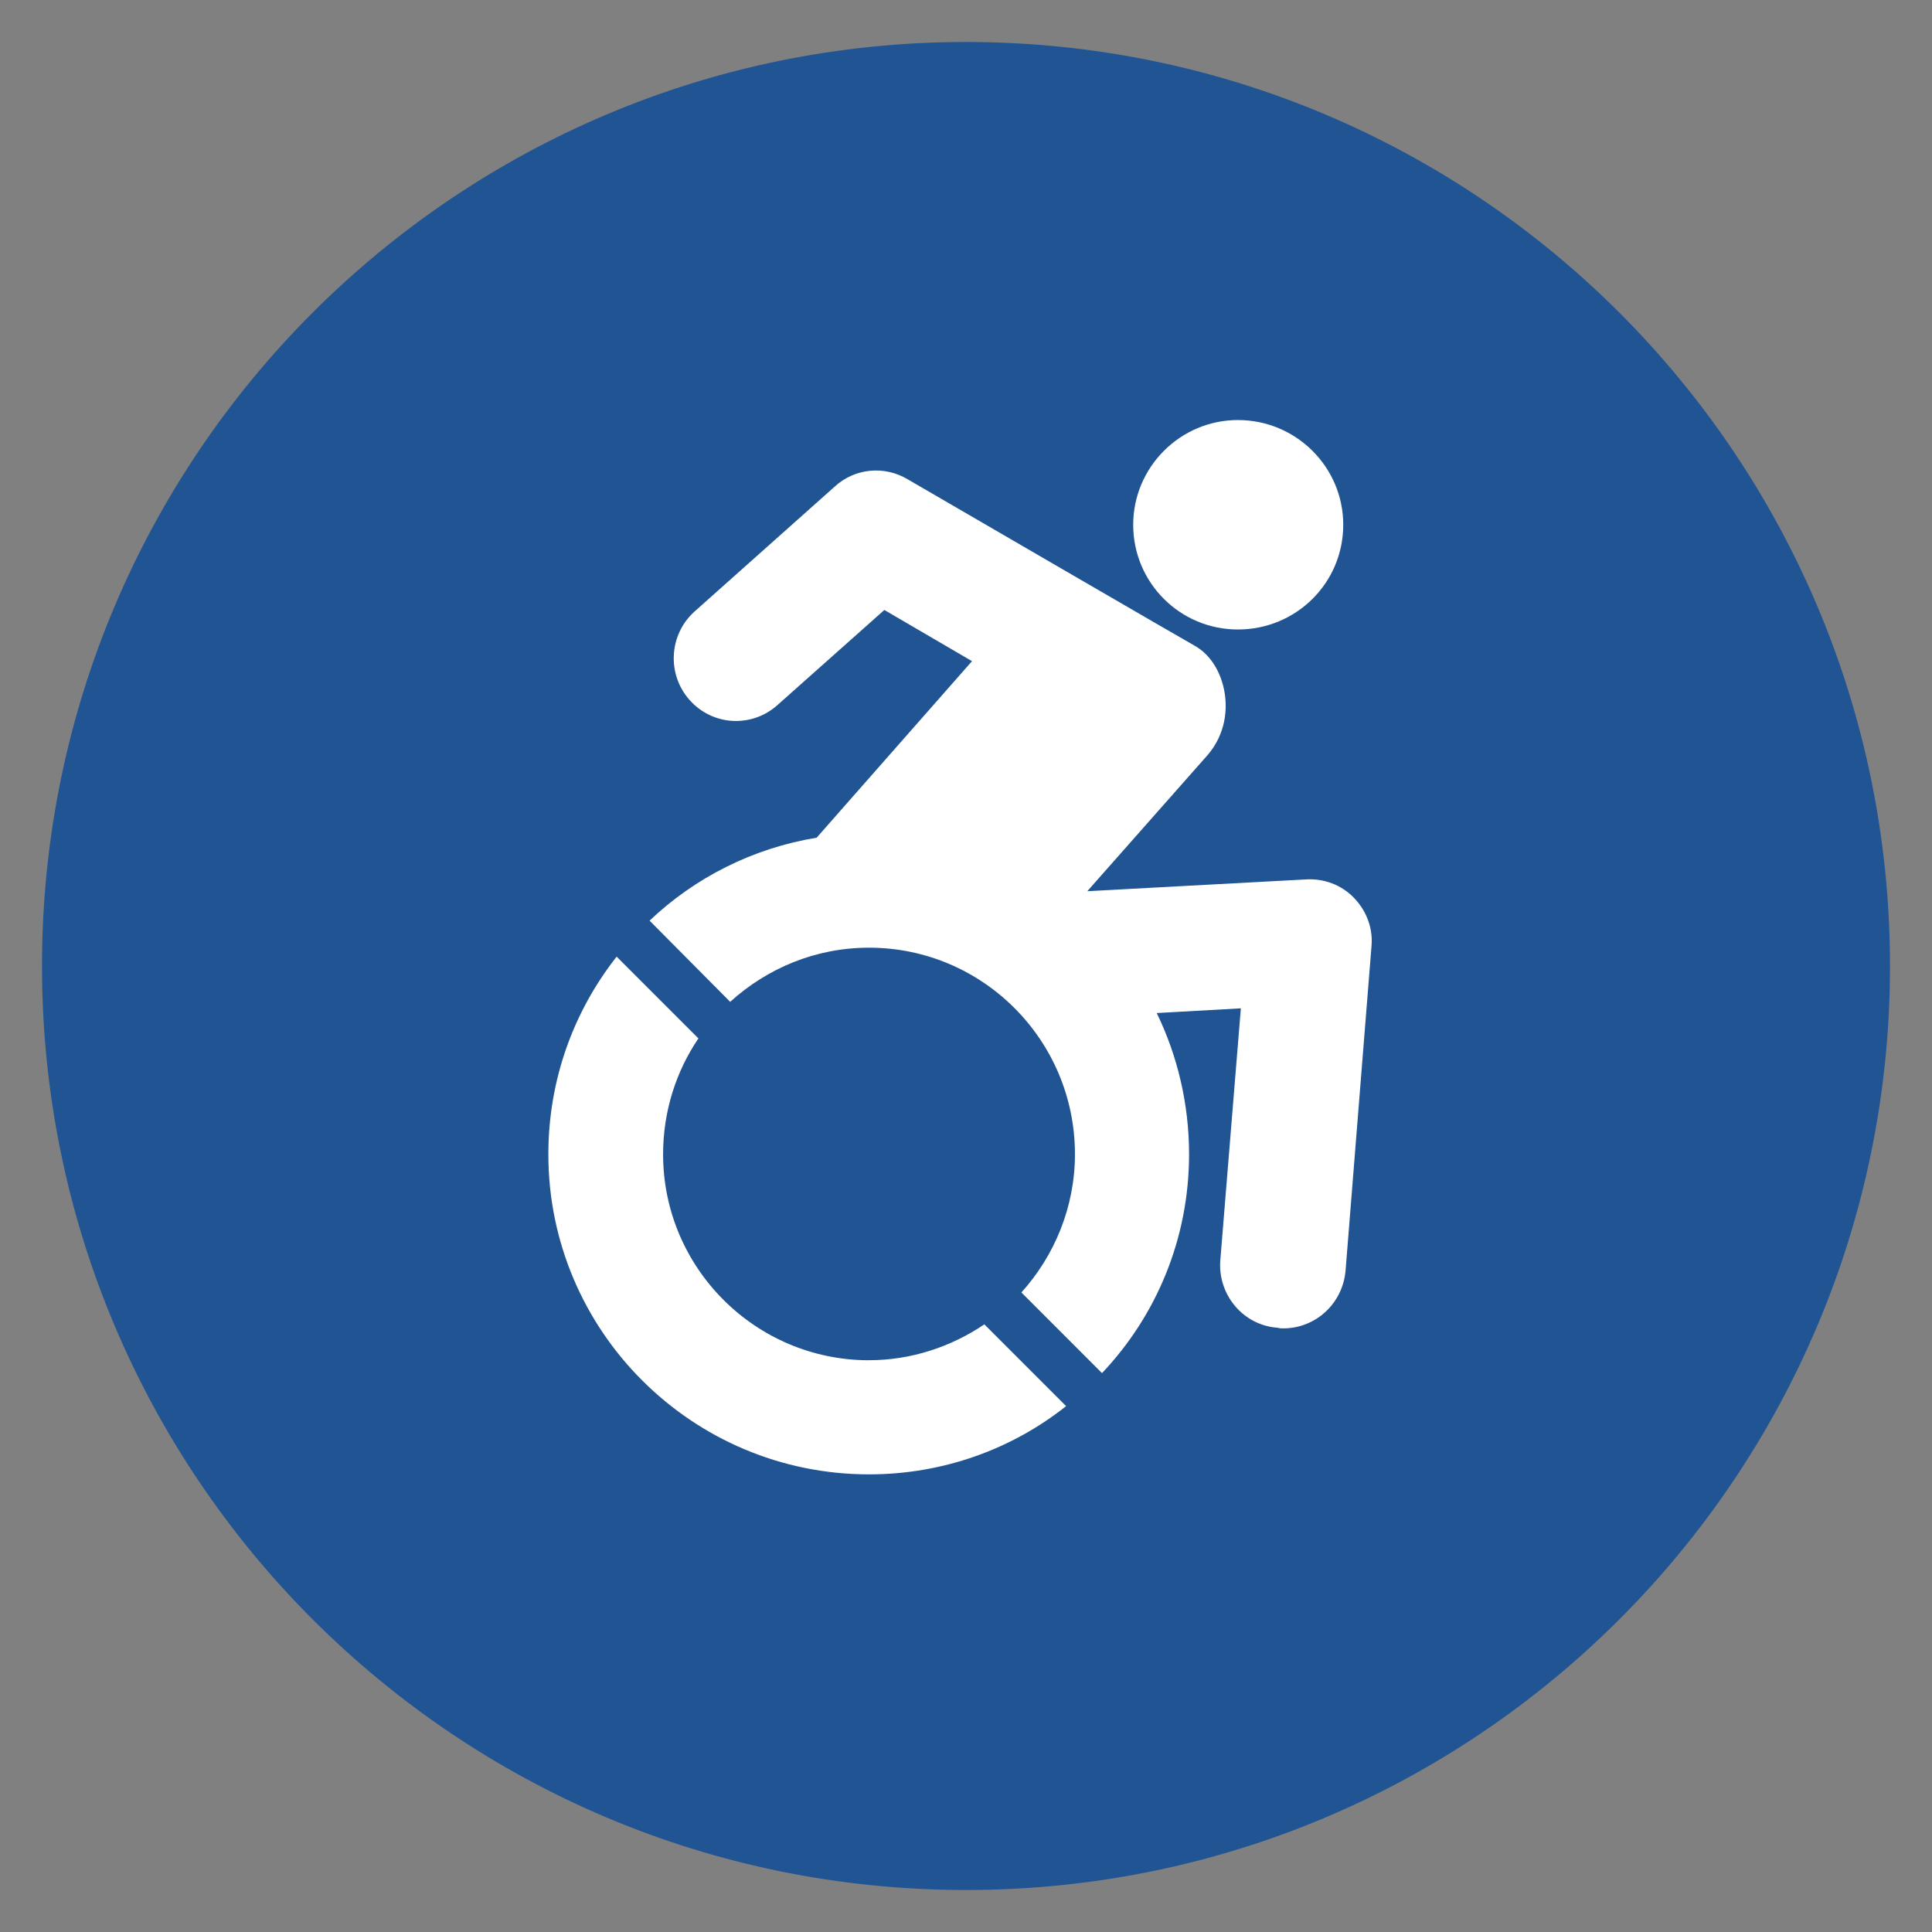 <?xml version="1.0" encoding="UTF-8"?>
<svg width="46px" height="46px" viewBox="0 0 46 46" version="1.1" xmlns="http://www.w3.org/2000/svg" xmlns:xlink="http://www.w3.org/1999/xlink">
    <rect x="0" y="0" width="46" height="46" fill="#808080" stroke="none"/>
    <!-- Generator: Sketch 47 (45396) - http://www.bohemiancoding.com/sketch -->
    <title>individuals-with-disabilities</title>
    <desc>Created with Sketch.</desc>
    <defs></defs>
    <g id="Symbols" stroke="none" stroke-width="1" fill="none" fill-rule="evenodd">
        <g id="individuals-with-disabilities">
            <path d="M45,23 C45,35.151 35.15,45 22.999,45 C10.85,45 1,35.151 1,23 C1,10.849 10.85,1 22.999,1 C35.15,1 45,10.849 45,23" id="Fill-1-Copy-2" fill="#205493"></path>
            <g id="wheelchair-alt" transform="translate(13, 10)" fill-rule="nonzero" fill="#FFFFFF">
                <path d="M19.248,11.389 C19.542,11.697 19.696,12.117 19.654,12.537 L19.037,20.256 C18.967,21.04 18.323,21.628 17.553,21.628 C17.511,21.628 17.468,21.628 17.426,21.614 C16.6,21.558 15.997,20.83 16.054,20.017 L16.544,14.008 L14.541,14.12 C15.032,15.128 15.311,16.277 15.311,17.482 C15.311,19.499 14.527,21.334 13.238,22.693 L11.319,20.773 C12.103,19.904 12.594,18.742 12.594,17.481 C12.594,14.764 10.395,12.564 7.691,12.564 C6.416,12.564 5.267,13.055 4.385,13.853 L2.466,11.92 C3.544,10.897 4.917,10.196 6.444,9.945 L10.143,5.742 L8.056,4.523 L5.52,6.779 C4.903,7.339 3.965,7.283 3.419,6.667 C2.872,6.051 2.928,5.112 3.531,4.565 L6.878,1.582 C7.354,1.148 8.056,1.078 8.615,1.414 C15.437,5.378 15.451,5.378 15.451,5.378 C15.815,5.588 16.026,5.953 16.124,6.331 C16.263,6.877 16.166,7.493 15.76,7.969 L12.888,11.219 L18.085,10.939 C18.519,10.911 18.94,11.065 19.248,11.387 L19.248,11.389 Z M16.474,4.988 C15.102,4.988 13.981,3.881 13.981,2.494 C13.981,1.122 15.102,0.001 16.474,0.001 C17.861,0.001 18.982,1.122 18.982,2.494 C18.982,3.881 17.861,4.988 16.474,4.988 Z M7.691,22.386 C8.699,22.386 9.652,22.064 10.437,21.532 L12.384,23.479 C11.096,24.502 9.456,25.104 7.692,25.104 C3.475,25.104 0.056,21.686 0.056,17.484 C0.056,15.705 0.659,14.079 1.682,12.777 L3.629,14.724 C3.097,15.509 2.788,16.461 2.788,17.484 C2.788,20.188 4.988,22.387 7.692,22.387 L7.691,22.386 Z" id="Shape"></path>
            </g>
        </g>
    </g>
</svg>